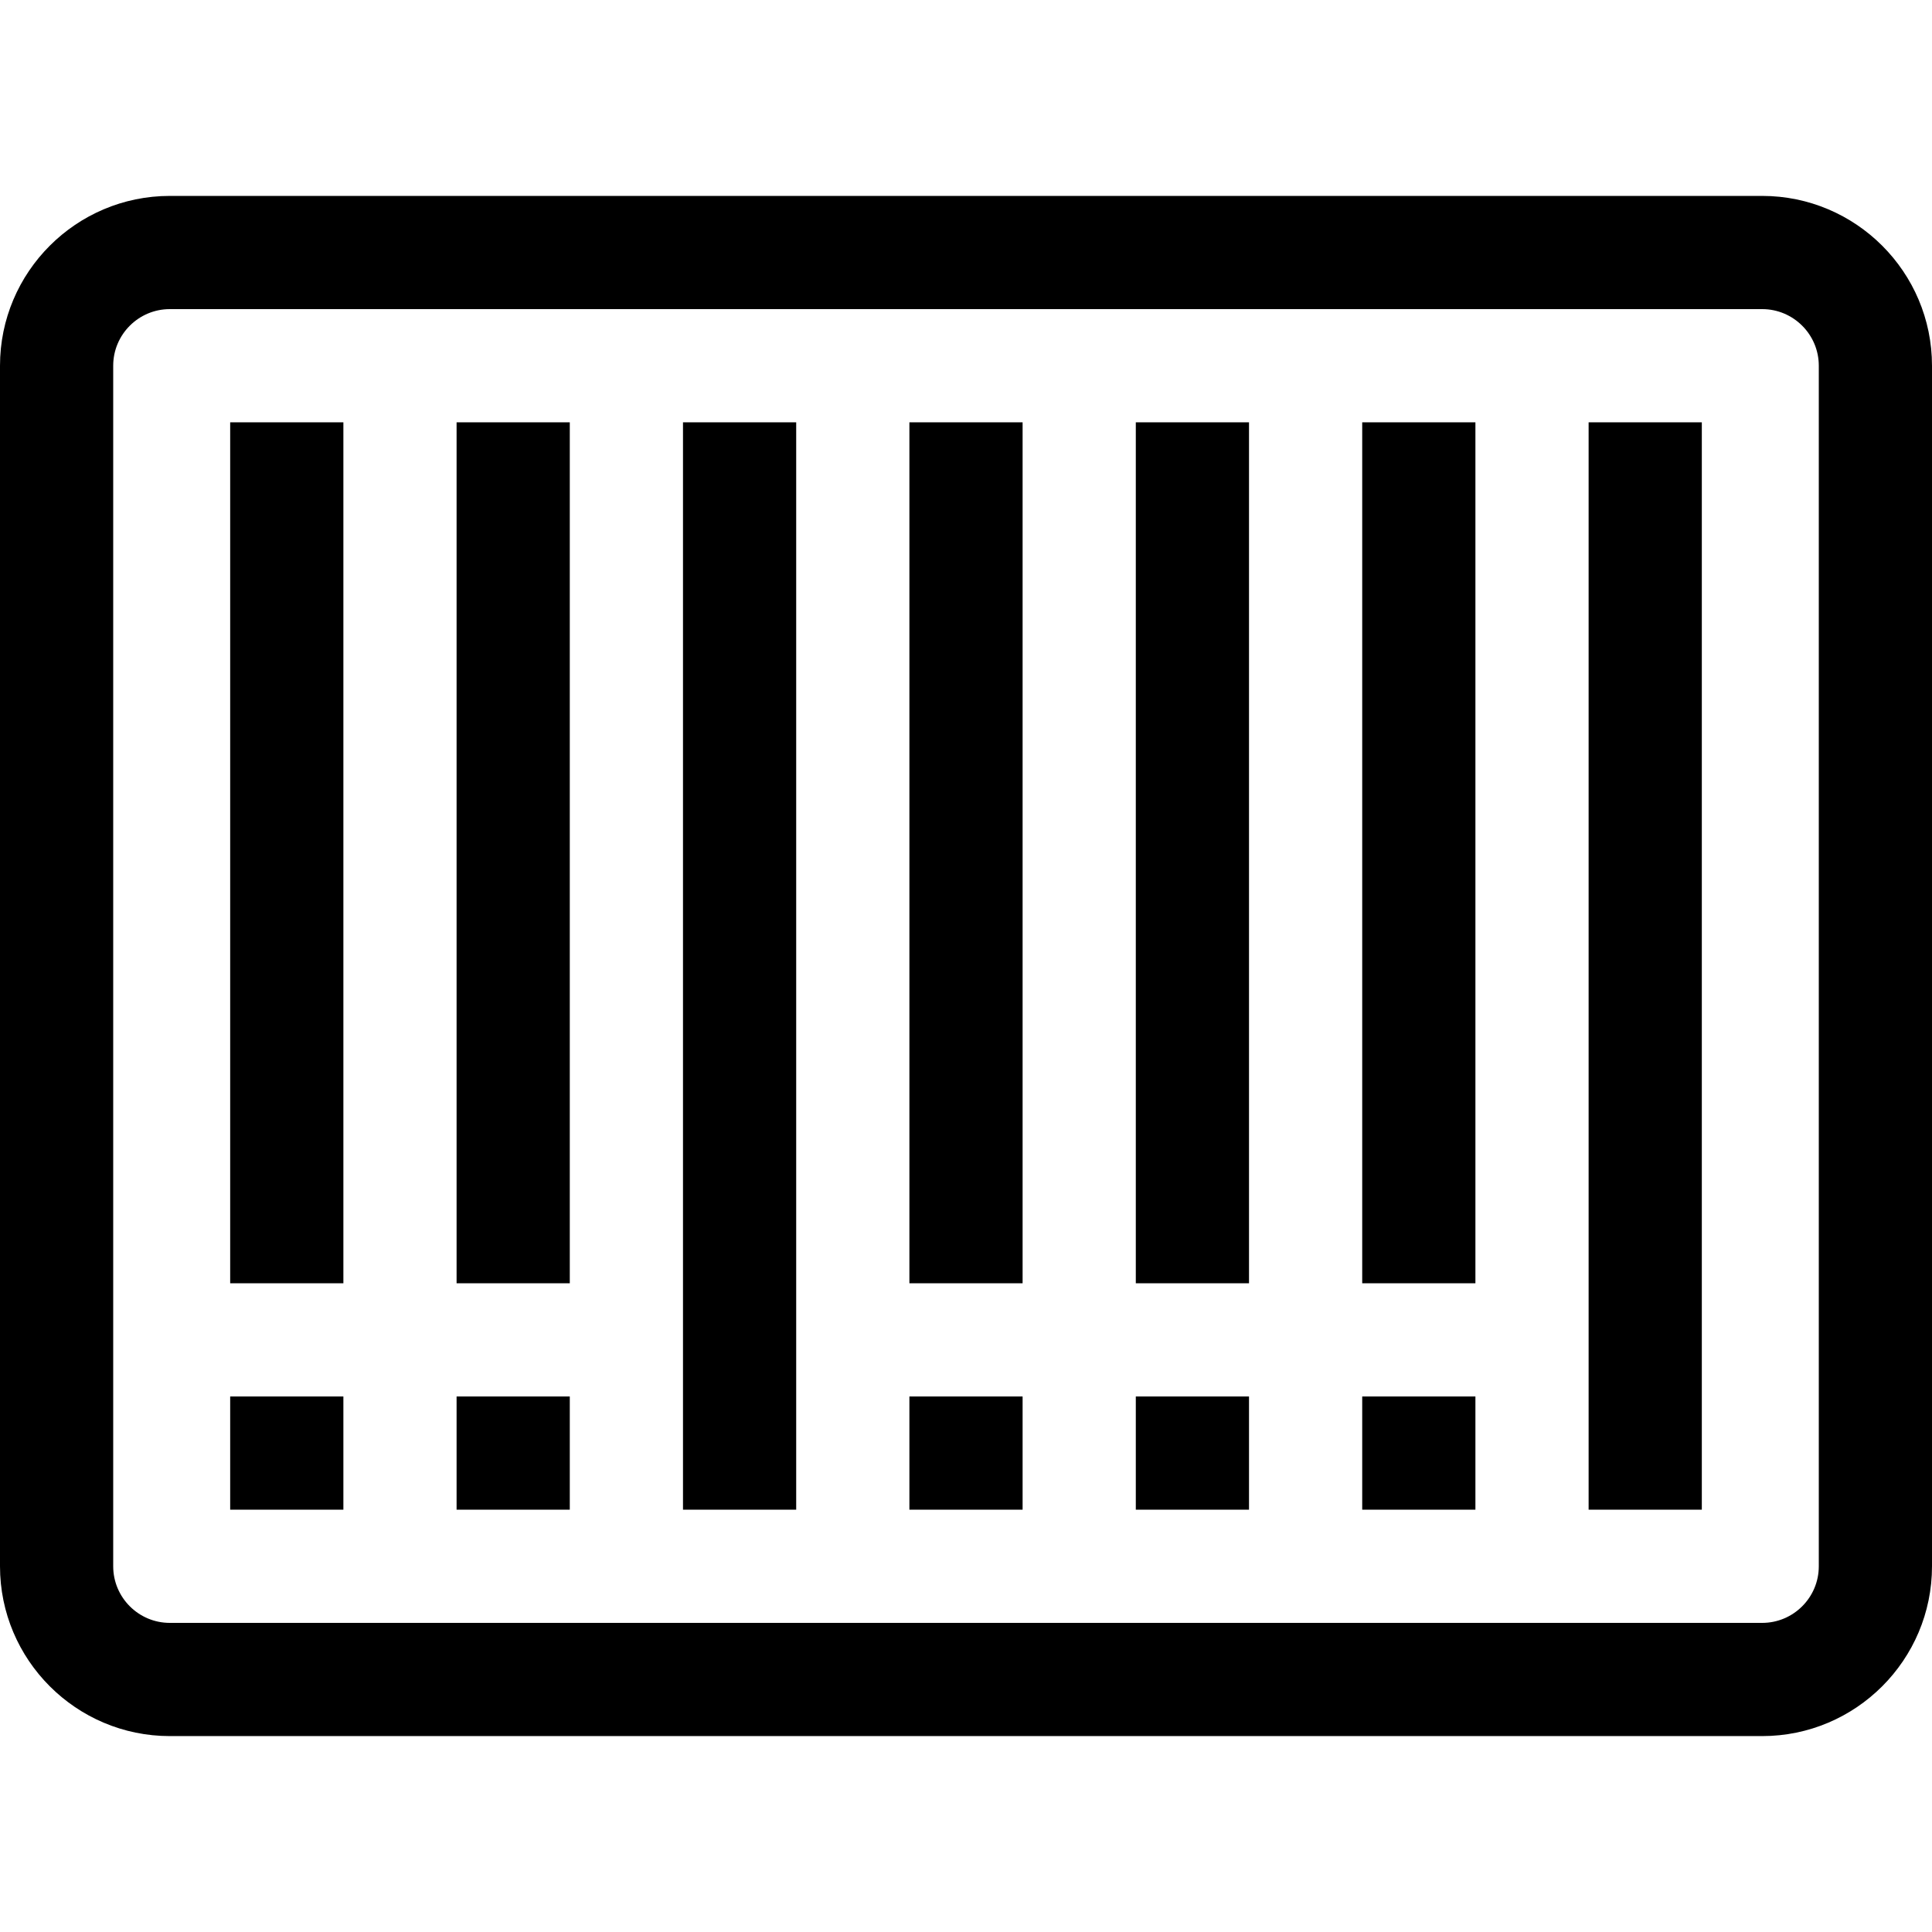 <svg id="Capa_1" enable-background="new 0 0 512 512" height="512" viewBox="0 0 512 512" width="512" xmlns="http://www.w3.org/2000/svg"><g><path d="m467 51.919h-422c-24.813 0-45 20.187-45 45v318.162c0 24.813 20.187 45 45 45h422c24.813 0 45-20.187 45-45v-318.162c0-24.813-20.187-45-45-45zm15 363.162c0 8.271-6.729 15-15 15h-422c-8.271 0-15-6.729-15-15v-318.162c0-8.271 6.729-15 15-15h422c8.271 0 15 6.729 15 15z"/><path d="m421 111.919h30v288.162h-30z"/><path d="m361 111.919h30v228.162h-30z"/><path d="m301 111.919h30v228.162h-30z"/><path d="m241 111.919h30v228.162h-30z"/><path d="m181 111.919h30v288.162h-30z"/><path d="m121 111.919h30v228.162h-30z"/><path d="m61 111.919h30v228.162h-30z"/><path d="m361 370.081h30v30h-30z"/><path d="m301 370.081h30v30h-30z"/><path d="m241 370.081h30v30h-30z"/><path d="m121 370.081h30v30h-30z"/><path d="m61 370.081h30v30h-30z"/></g></svg>